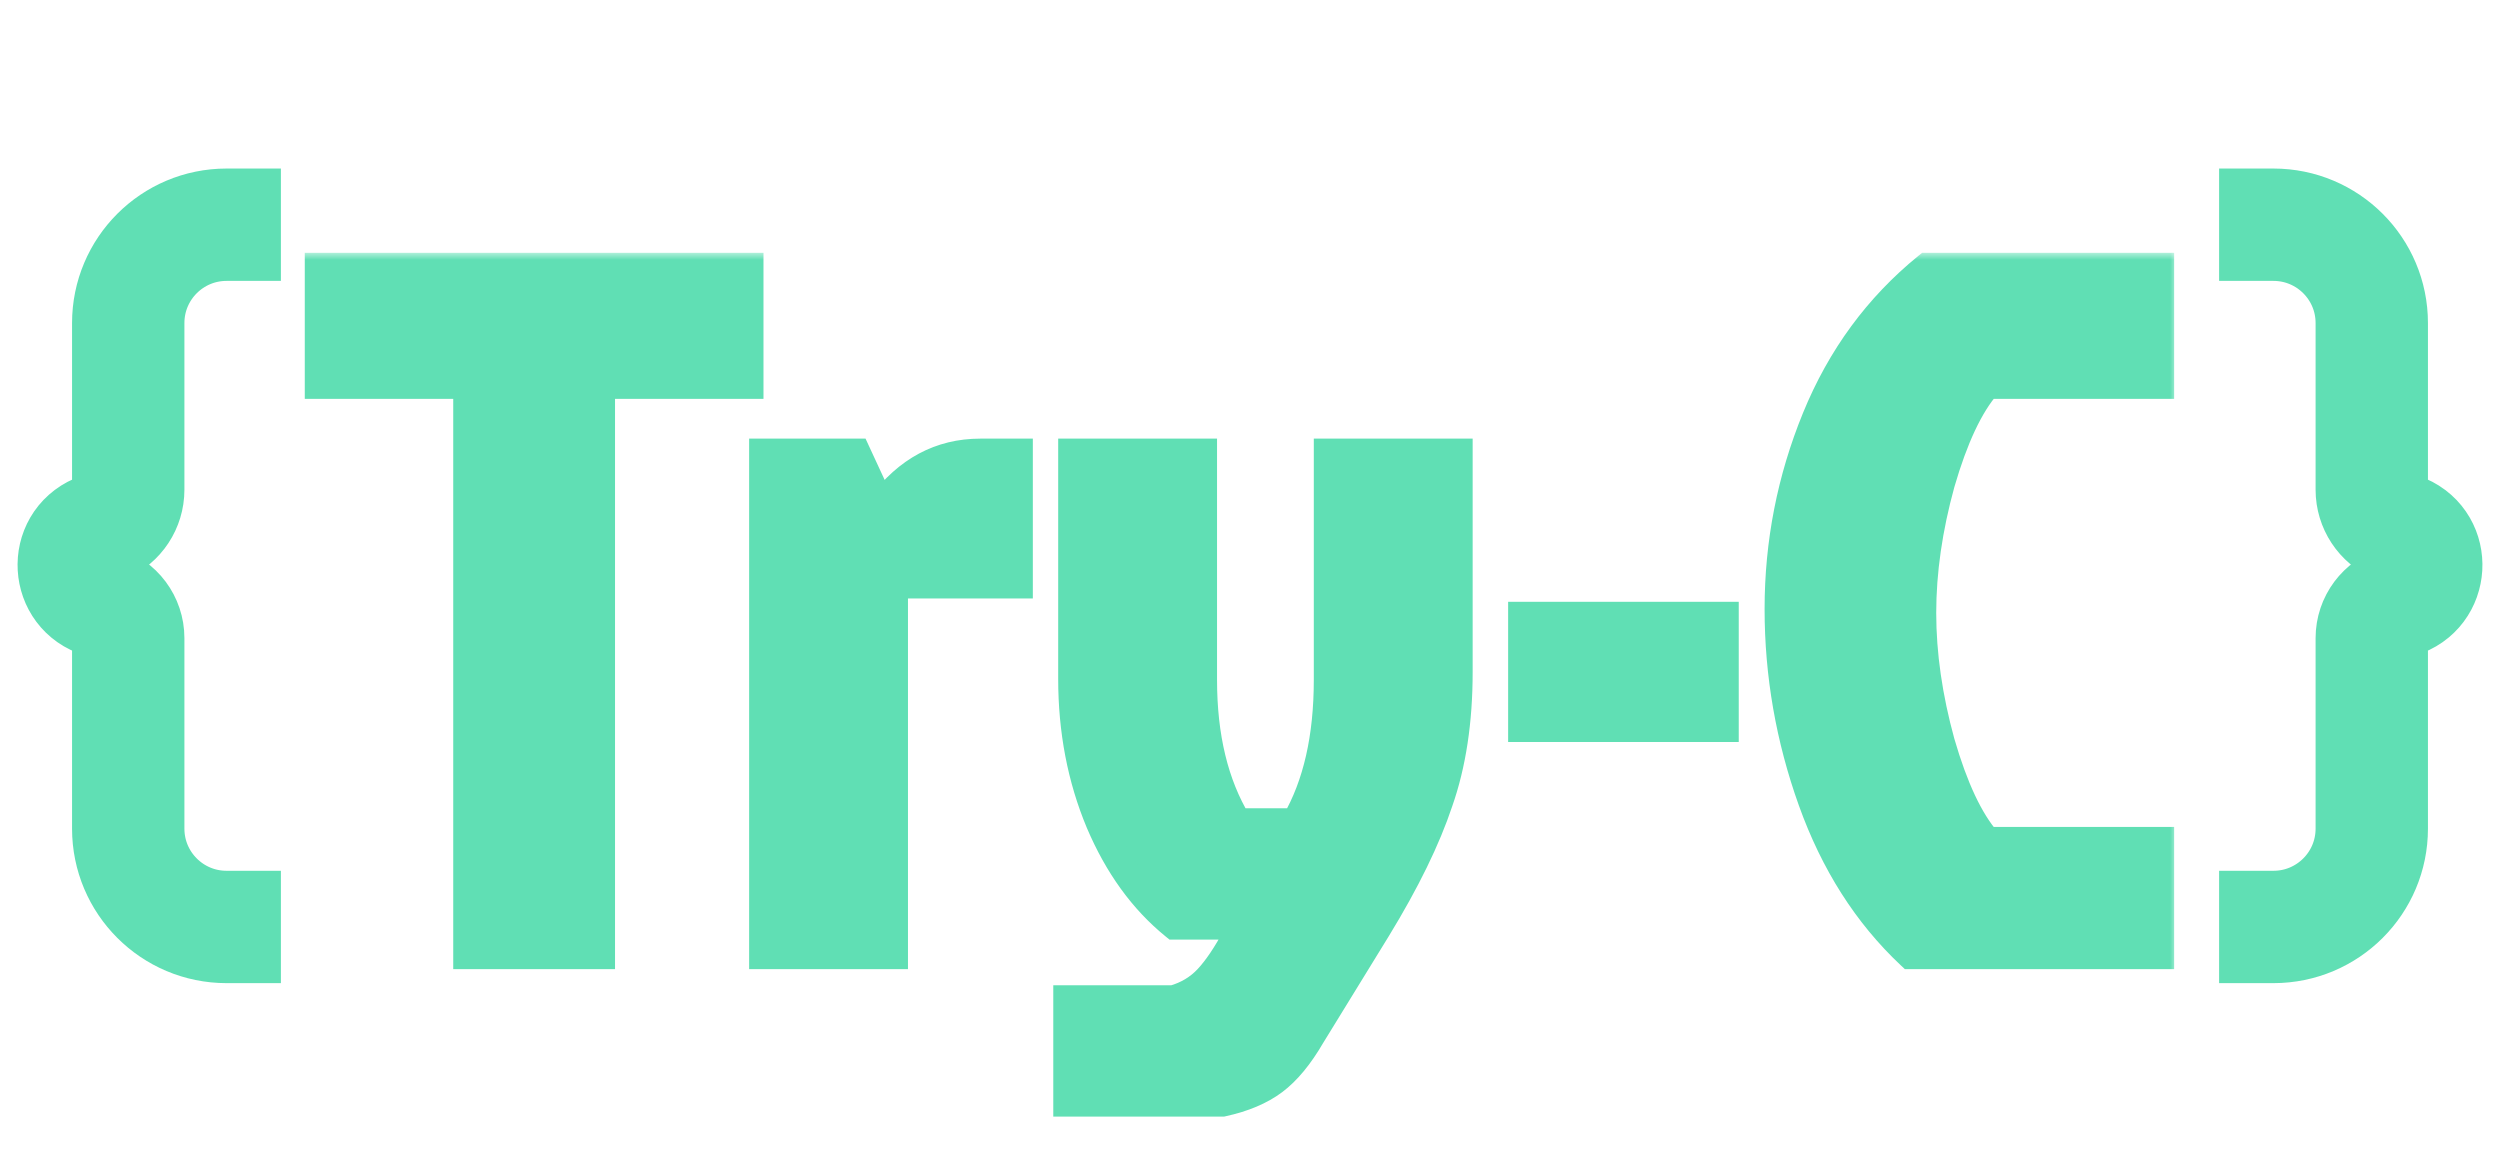 <svg width="178" height="82" viewBox="0 0 178 82" fill="none" xmlns="http://www.w3.org/2000/svg">
<path d="M20 16H16.13C12.264 16 9.13 19.134 9.13 23L9.13 34.871C9.13 36.031 8.439 37.08 7.373 37.537L6.894 37.742C4.562 38.742 4.758 42.111 7.191 42.834V42.834C8.341 43.175 9.13 44.233 9.13 45.433V59C9.13 62.866 12.264 66 16.13 66H20" stroke="#60DFB4" stroke-width="8"/>
<mask id="path-2-outside-1_7_1958" maskUnits="userSpaceOnUse" x="21" y="18" width="134" height="62" fill="black">
<rect fill="white" x="21" y="18" width="134" height="62"/>
<path d="M33.27 27.4H22.7V19H53.36V27.4H42.79V68H33.27V27.4ZM54.338 68V32.23H60.988L62.738 36.01C64.605 33.49 66.961 32.23 69.808 32.23H72.538V41.61H63.648V68H54.338ZM76.343 48.33V32.23H85.653V48.4C85.653 52.46 86.47 55.843 88.103 58.55H92.233C93.773 55.89 94.543 52.507 94.543 48.4V32.23H103.853V47.84C103.853 51.34 103.386 54.42 102.453 57.08C101.566 59.74 100.096 62.75 98.043 66.11L93.353 73.74C92.513 75.187 91.626 76.26 90.693 76.96C89.76 77.66 88.546 78.173 87.053 78.5H75.993V71.15H83.553C84.533 70.87 85.35 70.38 86.003 69.68C86.656 68.98 87.333 67.977 88.033 66.67L88.453 65.9H83.623C81.383 64.08 79.61 61.63 78.303 58.55C76.996 55.423 76.343 52.017 76.343 48.33ZM108.379 51.83V43.85H122.799V51.83H108.379ZM141.479 59.88H153.799V68H136.019C132.939 65.107 130.606 61.443 129.019 57.01C127.432 52.577 126.639 48.027 126.639 43.36C126.639 38.647 127.526 34.12 129.299 29.78C131.072 25.44 133.709 21.847 137.209 19H153.799V27.4H141.479C140.219 28.847 139.122 31.18 138.189 34.4C137.302 37.62 136.859 40.7 136.859 43.64C136.859 46.58 137.302 49.66 138.189 52.88C139.122 56.1 140.219 58.433 141.479 59.88Z"/>
</mask>
<path d="M33.27 27.4H22.7V19H53.36V27.4H42.79V68H33.27V27.4ZM54.338 68V32.23H60.988L62.738 36.01C64.605 33.49 66.961 32.23 69.808 32.23H72.538V41.61H63.648V68H54.338ZM76.343 48.33V32.23H85.653V48.4C85.653 52.46 86.47 55.843 88.103 58.55H92.233C93.773 55.89 94.543 52.507 94.543 48.4V32.23H103.853V47.84C103.853 51.34 103.386 54.42 102.453 57.08C101.566 59.74 100.096 62.75 98.043 66.11L93.353 73.74C92.513 75.187 91.626 76.26 90.693 76.96C89.76 77.66 88.546 78.173 87.053 78.5H75.993V71.15H83.553C84.533 70.87 85.35 70.38 86.003 69.68C86.656 68.98 87.333 67.977 88.033 66.67L88.453 65.9H83.623C81.383 64.08 79.61 61.63 78.303 58.55C76.996 55.423 76.343 52.017 76.343 48.33ZM108.379 51.83V43.85H122.799V51.83H108.379ZM141.479 59.88H153.799V68H136.019C132.939 65.107 130.606 61.443 129.019 57.01C127.432 52.577 126.639 48.027 126.639 43.36C126.639 38.647 127.526 34.12 129.299 29.78C131.072 25.44 133.709 21.847 137.209 19H153.799V27.4H141.479C140.219 28.847 139.122 31.18 138.189 34.4C137.302 37.62 136.859 40.7 136.859 43.64C136.859 46.58 137.302 49.66 138.189 52.88C139.122 56.1 140.219 58.433 141.479 59.88Z" fill="#60DFB4"/>
<path d="M33.27 27.4H34.27V26.4H33.27V27.4ZM22.7 27.4H21.7V28.4H22.7V27.4ZM22.7 19V18H21.7V19H22.7ZM53.36 19H54.36V18H53.36V19ZM53.36 27.4V28.4H54.36V27.4H53.36ZM42.79 27.4V26.4H41.79V27.4H42.79ZM42.79 68V69H43.79V68H42.79ZM33.27 68H32.27V69H33.27V68ZM33.27 26.4H22.7V28.4H33.27V26.4ZM23.7 27.4V19H21.7V27.4H23.7ZM22.7 20H53.36V18H22.7V20ZM52.36 19V27.4H54.36V19H52.36ZM53.36 26.4H42.79V28.4H53.36V26.4ZM41.79 27.4V68H43.79V27.4H41.79ZM42.79 67H33.27V69H42.79V67ZM34.27 68V27.4H32.27V68H34.27ZM54.338 68H53.338V69H54.338V68ZM54.338 32.23V31.23H53.338V32.23H54.338ZM60.988 32.23L61.895 31.81L61.627 31.23H60.988V32.23ZM62.738 36.01L61.83 36.43L62.538 37.959L63.541 36.605L62.738 36.01ZM72.538 32.23H73.538V31.23H72.538V32.23ZM72.538 41.61V42.61H73.538V41.61H72.538ZM63.648 41.61V40.61H62.648V41.61H63.648ZM63.648 68V69H64.648V68H63.648ZM55.338 68V32.23H53.338V68H55.338ZM54.338 33.23H60.988V31.23H54.338V33.23ZM60.08 32.65L61.83 36.43L63.645 35.59L61.895 31.81L60.08 32.65ZM63.541 36.605C65.242 34.31 67.314 33.23 69.808 33.23V31.23C66.609 31.23 63.967 32.67 61.934 35.415L63.541 36.605ZM69.808 33.23H72.538V31.23H69.808V33.23ZM71.538 32.23V41.61H73.538V32.23H71.538ZM72.538 40.61H63.648V42.61H72.538V40.61ZM62.648 41.61V68H64.648V41.61H62.648ZM63.648 67H54.338V69H63.648V67ZM76.343 32.23V31.23H75.343V32.23H76.343ZM85.653 32.23H86.653V31.23H85.653V32.23ZM88.103 58.55L87.247 59.067L87.538 59.55H88.103V58.55ZM92.233 58.55V59.55H92.809L93.098 59.051L92.233 58.55ZM94.543 32.23V31.23H93.543V32.23H94.543ZM103.853 32.23H104.853V31.23H103.853V32.23ZM102.453 57.08L101.509 56.749L101.507 56.756L101.504 56.764L102.453 57.08ZM98.043 66.11L98.895 66.634L98.896 66.632L98.043 66.11ZM93.353 73.74L92.501 73.216L92.495 73.227L92.488 73.238L93.353 73.74ZM90.693 76.96L90.093 76.16L90.693 76.96ZM87.053 78.5V79.5H87.161L87.267 79.477L87.053 78.5ZM75.993 78.5H74.993V79.5H75.993V78.5ZM75.993 71.15V70.15H74.993V71.15H75.993ZM83.553 71.15V72.15H83.693L83.828 72.112L83.553 71.15ZM86.003 69.68L85.272 68.998L86.003 69.68ZM88.033 66.67L87.155 66.191L87.151 66.198L88.033 66.67ZM88.453 65.9L89.331 66.379L90.138 64.9H88.453V65.9ZM83.623 65.9L82.992 66.676L83.268 66.9H83.623V65.9ZM78.303 58.55L77.38 58.936L77.382 58.941L78.303 58.55ZM77.343 48.33V32.23H75.343V48.33H77.343ZM76.343 33.23H85.653V31.23H76.343V33.23ZM84.653 32.23V48.4H86.653V32.23H84.653ZM84.653 48.4C84.653 52.591 85.496 56.166 87.247 59.067L88.959 58.033C87.443 55.521 86.653 52.329 86.653 48.4H84.653ZM88.103 59.55H92.233V57.55H88.103V59.55ZM93.098 59.051C94.751 56.196 95.543 52.626 95.543 48.4H93.543C93.543 52.388 92.795 55.584 91.368 58.049L93.098 59.051ZM95.543 48.4V32.23H93.543V48.4H95.543ZM94.543 33.23H103.853V31.23H94.543V33.23ZM102.853 32.23V47.84H104.853V32.23H102.853ZM102.853 47.84C102.853 51.253 102.398 54.218 101.509 56.749L103.397 57.411C104.375 54.623 104.853 51.427 104.853 47.84H102.853ZM101.504 56.764C100.649 59.33 99.218 62.269 97.19 65.589L98.896 66.632C100.975 63.231 102.484 60.15 103.402 57.396L101.504 56.764ZM97.191 65.586L92.501 73.216L94.205 74.264L98.895 66.634L97.191 65.586ZM92.488 73.238C91.689 74.615 90.883 75.567 90.093 76.16L91.293 77.76C92.37 76.953 93.337 75.758 94.218 74.242L92.488 73.238ZM90.093 76.16C89.304 76.752 88.234 77.218 86.839 77.523L87.267 79.477C88.858 79.129 90.215 78.568 91.293 77.76L90.093 76.16ZM87.053 77.5H75.993V79.5H87.053V77.5ZM76.993 78.5V71.15H74.993V78.5H76.993ZM75.993 72.15H83.553V70.15H75.993V72.15ZM83.828 72.112C84.971 71.785 85.949 71.204 86.734 70.362L85.272 68.998C84.751 69.556 84.095 69.955 83.278 70.189L83.828 72.112ZM86.734 70.362C87.469 69.575 88.193 68.488 88.915 67.142L87.151 66.198C86.473 67.465 85.843 68.385 85.272 68.998L86.734 70.362ZM88.911 67.149L89.331 66.379L87.575 65.421L87.155 66.191L88.911 67.149ZM88.453 64.9H83.623V66.9H88.453V64.9ZM84.254 65.124C82.159 63.422 80.477 61.113 79.224 58.16L77.382 58.941C78.743 62.147 80.607 64.738 82.992 66.676L84.254 65.124ZM79.226 58.164C77.974 55.17 77.343 51.896 77.343 48.33H75.343C75.343 52.137 76.018 55.676 77.38 58.936L79.226 58.164ZM108.379 51.83H107.379V52.83H108.379V51.83ZM108.379 43.85V42.85H107.379V43.85H108.379ZM122.799 43.85H123.799V42.85H122.799V43.85ZM122.799 51.83V52.83H123.799V51.83H122.799ZM109.379 51.83V43.85H107.379V51.83H109.379ZM108.379 44.85H122.799V42.85H108.379V44.85ZM121.799 43.85V51.83H123.799V43.85H121.799ZM122.799 50.83H108.379V52.83H122.799V50.83ZM141.479 59.88L140.725 60.537L141.024 60.88H141.479V59.88ZM153.799 59.88H154.799V58.88H153.799V59.88ZM153.799 68V69H154.799V68H153.799ZM136.019 68L135.334 68.729L135.623 69H136.019V68ZM129.019 57.01L129.961 56.673L129.019 57.01ZM129.299 29.78L130.225 30.158L129.299 29.78ZM137.209 19V18H136.854L136.578 18.224L137.209 19ZM153.799 19H154.799V18H153.799V19ZM153.799 27.4V28.4H154.799V27.4H153.799ZM141.479 27.4V26.4H141.024L140.725 26.743L141.479 27.4ZM138.189 34.4L137.229 34.122L137.225 34.135L138.189 34.4ZM138.189 52.88L137.225 53.145L137.229 53.158L138.189 52.88ZM141.479 60.88H153.799V58.88H141.479V60.88ZM152.799 59.88V68H154.799V59.88H152.799ZM153.799 67H136.019V69H153.799V67ZM136.704 67.271C133.752 64.498 131.5 60.974 129.961 56.673L128.078 57.347C129.711 61.912 132.126 65.715 135.334 68.729L136.704 67.271ZM129.961 56.673C128.412 52.347 127.639 47.911 127.639 43.36H125.639C125.639 48.143 126.453 52.806 128.078 57.347L129.961 56.673ZM127.639 43.36C127.639 38.776 128.501 34.377 130.225 30.158L128.373 29.402C126.551 33.862 125.639 38.518 125.639 43.36H127.639ZM130.225 30.158C131.937 25.967 134.475 22.512 137.84 19.776L136.578 18.224C132.943 21.181 130.207 24.913 128.373 29.402L130.225 30.158ZM137.209 20H153.799V18H137.209V20ZM152.799 19V27.4H154.799V19H152.799ZM153.799 26.4H141.479V28.4H153.799V26.4ZM140.725 26.743C139.323 28.353 138.177 30.851 137.229 34.122L139.15 34.678C140.068 31.509 141.115 29.34 142.233 28.057L140.725 26.743ZM137.225 34.135C136.318 37.429 135.859 40.599 135.859 43.64H137.859C137.859 40.801 138.287 37.81 139.153 34.666L137.225 34.135ZM135.859 43.64C135.859 46.681 136.318 49.85 137.225 53.145L139.153 52.614C138.287 49.469 137.859 46.479 137.859 43.64H135.859ZM137.229 53.158C138.177 56.429 139.323 58.927 140.725 60.537L142.233 59.223C141.115 57.94 140.068 55.771 139.15 52.602L137.229 53.158Z" fill="#60DFB4" mask="url(#path-2-outside-1_7_1958)"/>
<path d="M158 16H161.87C165.736 16 168.87 19.134 168.87 23V34.871C168.87 36.031 169.561 37.08 170.627 37.537L171.106 37.742C173.438 38.742 173.242 42.111 170.809 42.834V42.834C169.659 43.175 168.87 44.233 168.87 45.433V59C168.87 62.866 165.736 66 161.87 66H158" stroke="#60DFB4" stroke-width="8"/>
</svg>
